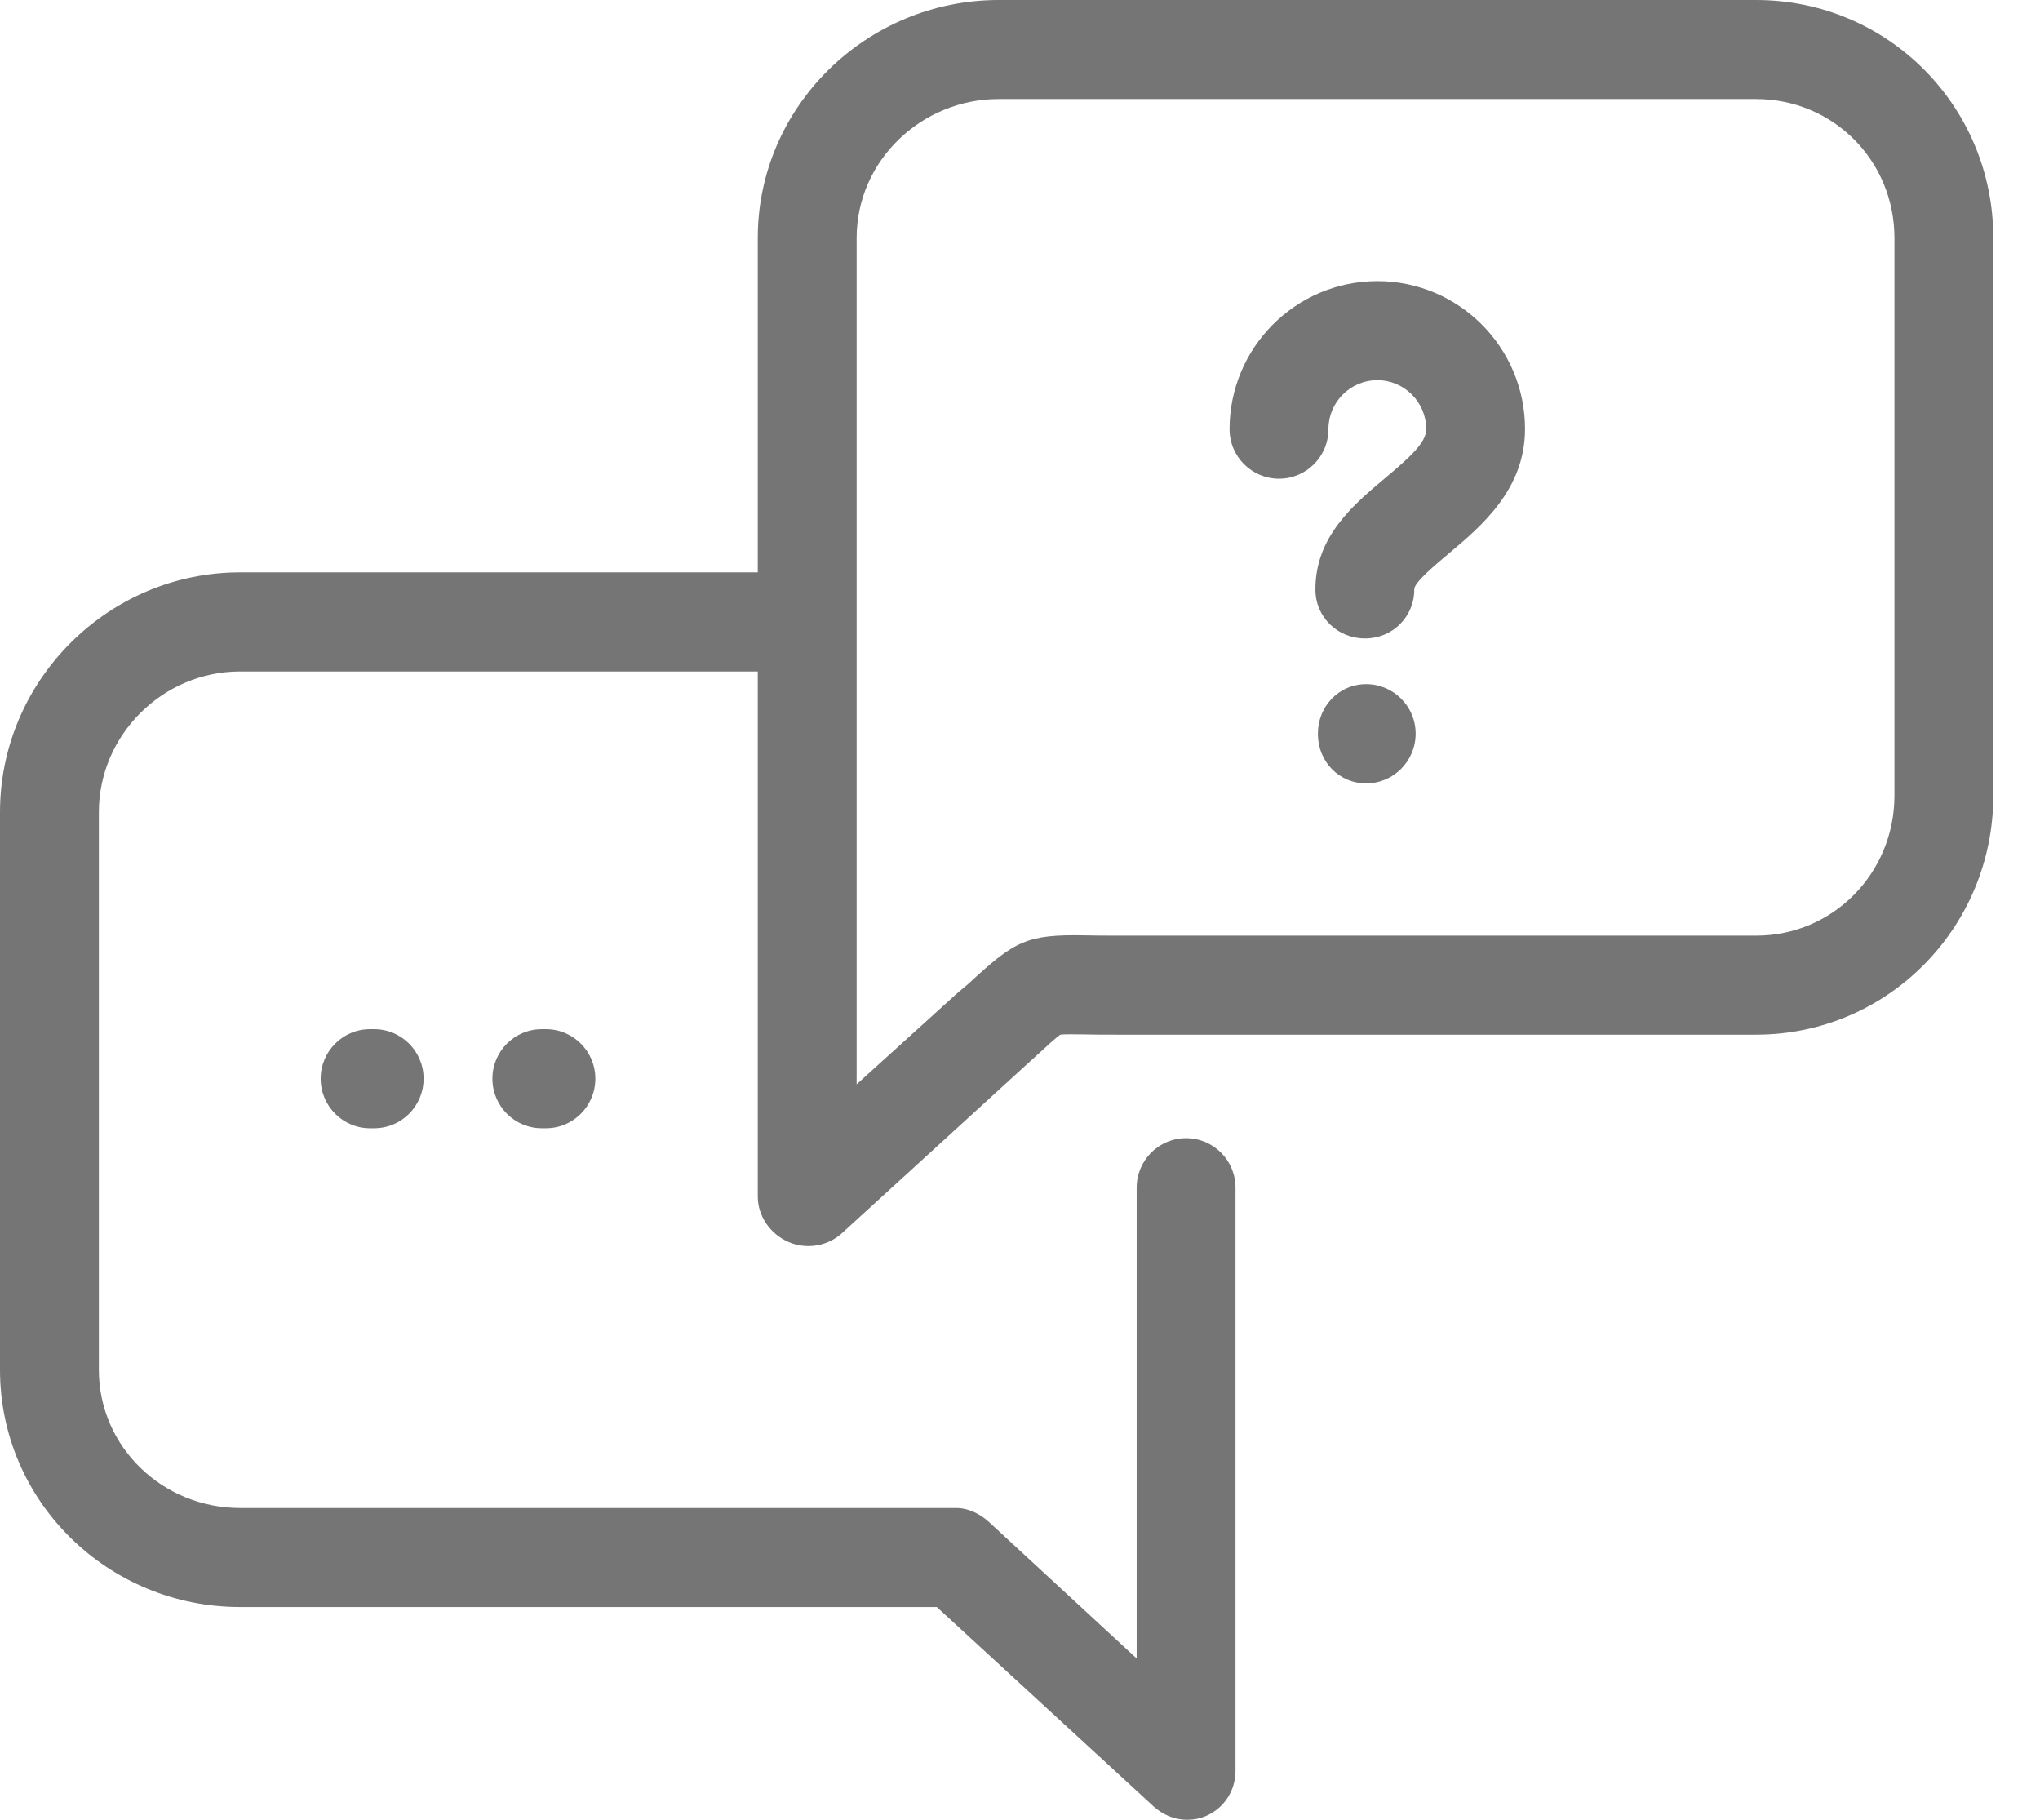 <?xml version="1.0" encoding="UTF-8"?>
<svg width="37px" height="33px" viewBox="0 0 37 33" version="1.1" xmlns="http://www.w3.org/2000/svg" xmlns:xlink="http://www.w3.org/1999/xlink">
    <!-- Generator: Sketch 53.2 (72643) - https://sketchapp.com -->
    <title>Shape</title>
    <desc>Created with Sketch.</desc>
    <g id="Page-1" stroke="none" stroke-width="1" fill="none" fill-rule="evenodd">
        <g id="1920" transform="translate(-1399, -1685)" fill="#757575" fill-rule="nonzero">
            <g id="Main-Navigation" transform="translate(0, 1651)">
                <g id="Items" transform="translate(390, 32)">
                    <g id="Item-4" transform="translate(1009, 2)">
                        <g id="contacts_icon">
                            <path d="M27.66,7.78 C27.66,8.877 26.863,9.545 26.281,10.034 C26.06,10.22 25.65,10.558 25.651,10.685 C25.655,11.181 25.257,11.577 24.762,11.577 C24.759,11.577 24.757,11.577 24.754,11.577 C24.263,11.577 23.862,11.193 23.858,10.7 C23.85,9.727 24.559,9.144 25.128,8.665 C25.575,8.289 25.868,8.025 25.868,7.783 C25.868,7.293 25.47,6.894 24.981,6.894 C24.492,6.894 24.094,7.293 24.094,7.783 C24.094,8.279 23.693,8.681 23.198,8.681 C22.703,8.681 22.301,8.279 22.301,7.783 C22.301,6.302 23.503,5.098 24.981,5.098 C26.458,5.098 27.66,6.299 27.66,7.78 Z M24.779,12.406 C24.284,12.406 23.903,12.808 23.903,13.304 L23.903,13.311 C23.903,13.807 24.284,14.206 24.779,14.206 C25.274,14.206 25.676,13.801 25.676,13.304 C25.676,12.808 25.274,12.406 24.779,12.406 Z M6.712,18.663 C6.217,18.663 5.816,19.065 5.816,19.561 C5.816,20.057 6.217,20.46 6.712,20.46 L6.787,20.46 C7.282,20.46 7.683,20.057 7.683,19.561 C7.683,19.065 7.282,18.663 6.787,18.663 L6.712,18.663 Z M9.827,18.663 C9.332,18.663 8.931,19.065 8.931,19.561 C8.931,20.057 9.332,20.46 9.827,20.46 L9.902,20.46 C10.397,20.46 10.798,20.057 10.798,19.561 C10.798,19.065 10.397,18.663 9.902,18.663 L9.827,18.663 Z M36.153,4.317 L36.153,14.427 C36.153,16.82 34.237,18.763 31.849,18.763 L20.224,18.763 C19.997,18.763 19.81,18.762 19.653,18.758 C19.489,18.755 19.305,18.754 19.233,18.762 C19.158,18.812 18.974,18.98 18.797,19.144 C18.726,19.209 18.647,19.28 18.561,19.358 L15.272,22.362 C15.01,22.602 14.622,22.664 14.297,22.521 C13.972,22.377 13.744,22.055 13.744,21.699 L13.744,12.176 L4.354,12.176 C2.954,12.176 1.793,13.326 1.793,14.729 L1.793,24.839 C1.793,26.243 2.954,27.346 4.354,27.346 L17.339,27.346 C17.562,27.346 17.772,27.449 17.937,27.6 L20.616,30.075 L20.616,21.538 C20.616,21.042 21.017,20.64 21.512,20.64 C22.008,20.64 22.409,21.042 22.409,21.538 L22.409,32.111 C22.409,32.467 22.206,32.785 21.881,32.928 C21.764,32.98 21.648,33 21.525,33 C21.306,33 21.089,32.91 20.921,32.756 L16.991,29.142 L4.354,29.142 C1.965,29.142 0,27.233 0,24.839 L0,14.729 C0,12.335 1.965,10.379 4.354,10.379 L13.744,10.379 L13.744,4.317 C13.744,1.923 15.725,0 18.113,0 L31.849,0 C34.237,0 36.153,1.923 36.153,4.317 Z M34.36,4.317 C34.36,2.913 33.249,1.796 31.849,1.796 L18.113,1.796 C16.713,1.796 15.537,2.913 15.537,4.317 L15.537,11.286 L15.537,19.663 L17.339,18.031 C17.422,17.955 17.516,17.885 17.584,17.822 C18.407,17.062 18.618,16.94 19.691,16.962 C19.837,16.965 20.012,16.967 20.224,16.967 L31.849,16.967 C33.249,16.967 34.36,15.83 34.36,14.427 L34.36,4.317 Z" id="Shape"></path>
                        </g>
                    </g>
                </g>
            </g>
        </g>
    </g>
</svg>